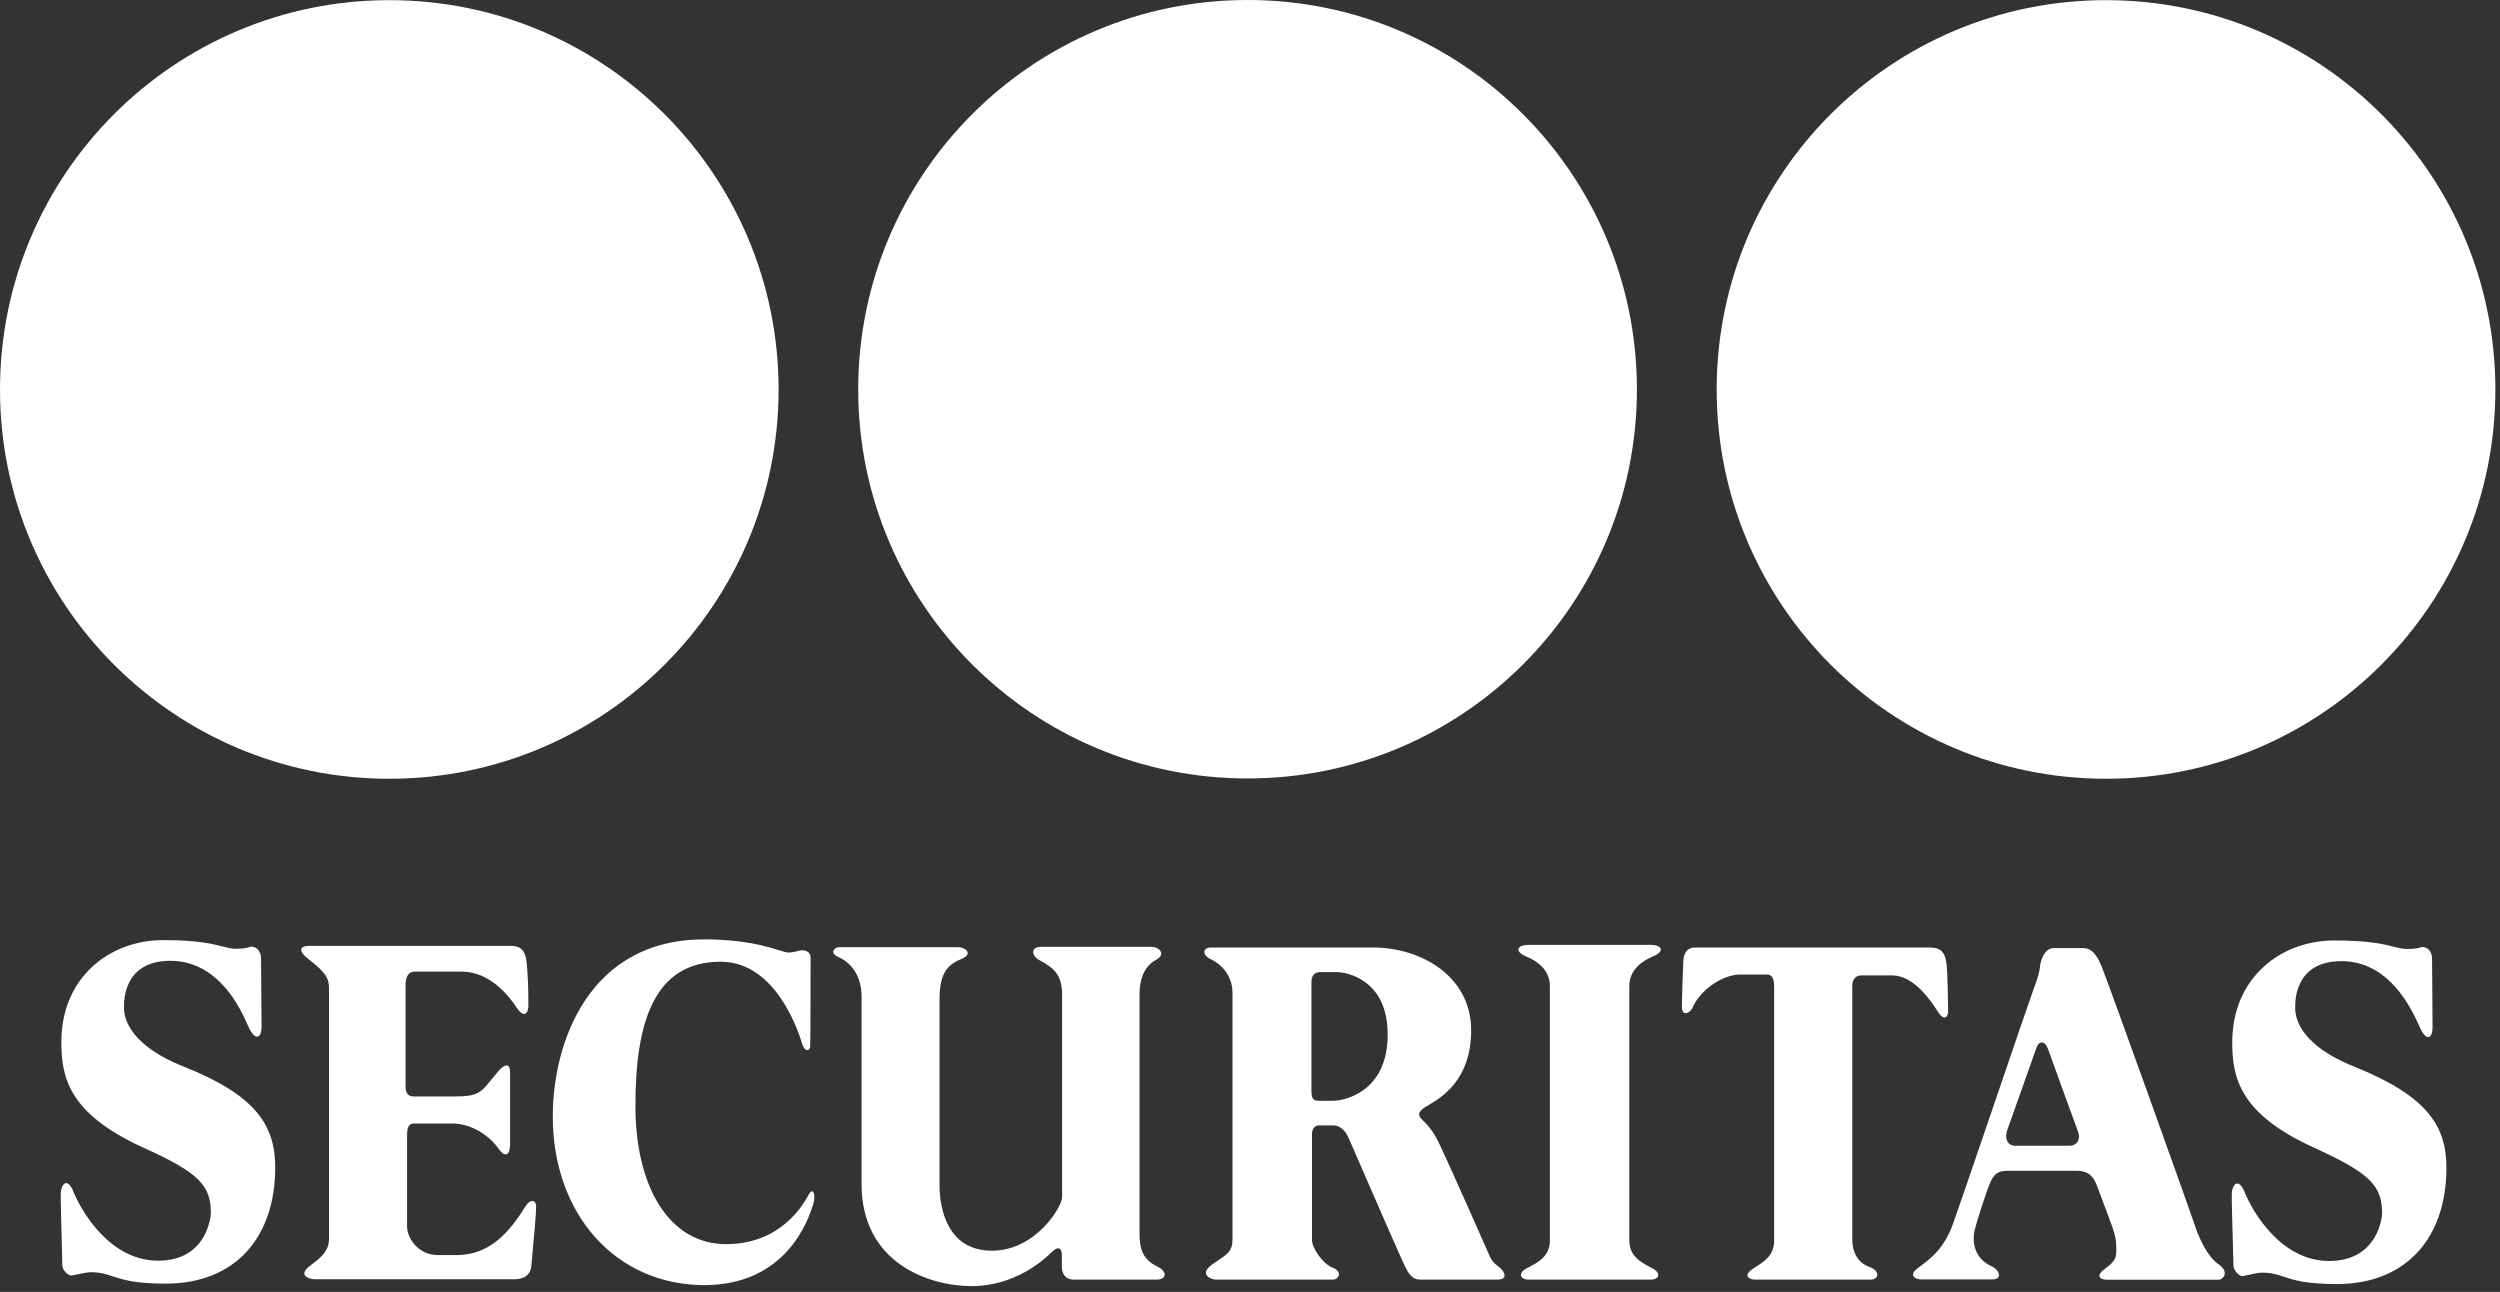 <svg width="149" height="77" viewBox="0 0 149 77" fill="none" xmlns="http://www.w3.org/2000/svg">
<rect x="0" y="0" width="149" height="77" fill="#333333" stroke="none"/>
<path fill-rule="evenodd" clip-rule="evenodd" d="M97.56 23.211C97.56 10.396 87.173 0 74.356 0C61.542 0 51.149 10.396 51.149 23.211C51.149 36.021 61.542 46.396 74.356 46.396C87.173 46.396 97.56 36.021 97.56 23.211ZM23.207 0.009C36.017 0.009 46.404 10.396 46.404 23.219C46.404 36.021 36.017 46.414 23.207 46.414C10.389 46.414 0 36.021 0 23.219C0 10.396 10.389 0.009 23.207 0.009ZM102.314 23.219C102.314 36.021 112.7 46.414 125.519 46.414C138.336 46.414 148.724 36.021 148.724 23.219C148.724 10.396 138.336 0.009 125.519 0.009C112.7 0.009 102.314 10.396 102.314 23.219ZM136.116 76.094C136.703 76.289 137.426 76.529 139.278 76.529C143.451 76.529 145.806 73.726 145.806 69.607C145.806 67.105 144.675 65.327 140.312 63.57C136.787 62.163 136.793 60.37 136.794 60.069L136.794 60.056L136.794 60.031C136.791 59.667 136.773 57.284 139.552 57.284C142.402 57.284 143.719 60.108 144.183 61.142C144.628 62.187 144.98 61.843 144.98 61.247C144.98 60.944 144.973 60.092 144.966 59.234C144.959 58.367 144.952 57.494 144.952 57.181C144.952 56.558 144.558 56.443 144.382 56.443C144.327 56.443 144.291 56.455 144.241 56.471C144.136 56.505 143.972 56.558 143.451 56.558C143.19 56.558 142.971 56.502 142.678 56.427C142.091 56.277 141.209 56.052 139.108 56.052C135.965 56.052 133.042 58.251 133.042 62.122C133.042 64.219 133.474 66.39 137.931 68.408C141.255 69.923 141.973 70.67 141.973 72.317C141.973 72.486 141.752 75.155 138.815 75.155C135.887 75.155 134.199 72.099 133.794 71.082C133.387 70.083 133.024 70.677 133.017 71.123C133 71.406 133.046 72.961 133.08 74.123L133.08 74.13C133.098 74.755 133.113 75.265 133.113 75.4C133.113 75.794 133.516 76.06 133.633 76.06C133.673 76.06 133.812 76.029 133.984 75.991C134.26 75.929 134.619 75.849 134.786 75.849C135.377 75.849 135.715 75.961 136.116 76.094ZM125.608 76.273H132.214C132.507 76.273 132.895 75.808 132.231 75.355C131.562 74.899 131.058 73.808 130.757 72.871C130.445 71.934 125.608 58.437 125.25 57.582C124.879 56.677 124.523 56.505 124.138 56.505H122.406C121.848 56.505 121.622 57.243 121.586 57.582C121.555 57.9 121.478 58.231 121.219 58.903C121.089 59.243 120.028 62.353 118.931 65.568L118.93 65.571L118.929 65.574C117.817 68.833 116.668 72.198 116.416 72.895C115.864 74.427 115.113 74.981 114.32 75.566C113.709 76.005 114.156 76.252 114.48 76.252H118.735C119.404 76.252 119.142 75.671 118.719 75.481C117.774 75.059 117.485 74.17 117.7 73.272C117.794 72.871 118.378 71.021 118.641 70.429C118.891 69.85 119.249 69.78 119.625 69.78H123.777C124.513 69.78 124.796 70.177 124.978 70.67C125.032 70.817 125.135 71.092 125.257 71.414L125.257 71.415C125.54 72.164 125.921 73.171 126.002 73.453C126.117 73.85 126.132 74.134 126.132 74.509C126.132 74.885 126.117 75.144 125.489 75.591C124.91 76.005 125.073 76.273 125.608 76.273ZM121.349 62.514C121.494 62.01 121.864 61.987 122.059 62.514C122.093 62.608 122.178 62.843 122.293 63.161L122.294 63.162C122.764 64.461 123.739 67.158 123.858 67.46C124.008 67.855 123.828 68.287 123.34 68.287H120.103C119.657 68.287 119.446 67.855 119.636 67.346C119.831 66.812 121.277 62.723 121.349 62.514ZM111.458 76.266C112.035 76.266 112.035 75.73 111.43 75.515C110.75 75.27 110.396 74.679 110.396 73.854V58.755C110.396 58.28 110.694 58.134 110.914 58.134H112.767C114.061 58.134 115.062 59.618 115.493 60.29C115.864 60.881 116.106 60.638 116.106 60.267C116.106 59.899 116.086 58.134 116.012 57.433C115.923 56.736 115.652 56.471 115.017 56.471H101.008C100.503 56.471 100.337 56.899 100.323 57.318C100.306 57.742 100.241 59.44 100.241 60.01C100.241 60.627 100.743 60.363 100.877 60.056C101.289 59.055 102.627 58.081 103.729 58.081H105.256C105.559 58.081 105.739 58.193 105.739 58.833V73.937C105.739 74.811 105.189 75.161 104.595 75.539L104.517 75.589L104.458 75.627C103.825 76.06 104.299 76.266 104.623 76.266H111.458ZM98.453 57.032C97.848 57.284 97.107 57.822 97.107 58.769V73.937C97.107 74.867 97.793 75.228 98.407 75.552L98.453 75.576C99.021 75.859 98.918 76.266 98.367 76.266H91.118C90.566 76.266 90.459 75.859 91.019 75.576L91.047 75.561C91.678 75.236 92.373 74.876 92.373 73.937V58.769C92.373 57.822 91.629 57.284 91.019 57.032C90.121 56.654 90.541 56.316 91.046 56.316H98.439C98.939 56.316 99.363 56.654 98.453 57.032ZM89.226 76.266H84.745C84.388 76.266 84.12 76.238 83.78 75.559C83.511 75.03 81.769 71.021 80.874 68.96L80.874 68.959L80.873 68.959L80.873 68.958L80.873 68.958C80.616 68.366 80.429 67.935 80.367 67.795C80.095 67.188 79.682 67.073 79.471 67.073H78.601C78.441 67.073 78.195 67.199 78.195 67.577V73.92C78.195 74.367 78.826 75.32 79.429 75.559C80.031 75.775 79.807 76.266 79.429 76.266H72.469C72.18 76.266 71.46 75.952 72.192 75.407C72.354 75.284 72.506 75.182 72.644 75.089L72.644 75.088C73.134 74.759 73.456 74.542 73.456 73.92V59.167C73.456 58.081 72.715 57.426 72.145 57.16C71.657 56.934 71.641 56.471 72.192 56.471H81.826C84.713 56.471 87.681 58.193 87.681 61.405C87.681 64.382 85.89 65.427 85.106 65.884L85.105 65.885C85.043 65.921 84.987 65.954 84.939 65.983C84.366 66.345 84.607 66.582 84.801 66.771L84.829 66.799C84.842 66.812 84.856 66.826 84.868 66.839C84.883 66.855 84.9 66.872 84.917 66.89C85.131 67.112 85.464 67.457 85.866 68.34C86.309 69.281 88.597 74.41 88.767 74.822C88.924 75.19 89.081 75.312 89.284 75.469C89.315 75.493 89.347 75.517 89.38 75.544C89.664 75.774 89.924 76.266 89.226 76.266ZM79.675 57.937H78.678C78.523 57.937 78.162 58.004 78.162 58.512V65.046C78.162 65.564 78.359 65.607 78.601 65.607H79.429C80.135 65.607 82.706 65.085 82.706 61.652C82.706 58.361 80.231 57.937 79.675 57.937ZM68.929 76.266H64C63.604 76.266 63.285 76.035 63.285 75.472V74.771C63.285 74.519 63.156 74.163 62.682 74.626C62.215 75.093 60.481 76.653 57.92 76.653C55.359 76.653 51.35 75.278 51.35 70.578V59.41C51.35 58.151 50.732 57.383 49.98 57.046C49.4 56.801 49.75 56.453 49.996 56.453H57.066C57.58 56.453 58.016 56.867 57.291 57.16C56.344 57.538 55.995 58.151 55.995 59.628V70.607C55.995 72.099 56.499 74.541 59.119 74.541C61.75 74.541 63.301 71.893 63.301 71.37V59.264C63.301 57.985 62.665 57.628 62.011 57.261C61.976 57.241 61.941 57.222 61.906 57.202C61.448 56.927 61.465 56.435 62.009 56.435H68.657C69.053 56.435 69.566 56.86 68.856 57.232C68.143 57.633 67.916 58.481 67.916 59.233V73.46C67.916 74.344 68.04 75.024 68.95 75.472C69.649 75.815 69.49 76.266 68.929 76.266ZM48.442 71.855C48.453 71.821 48.462 71.793 48.469 71.772C48.64 71.254 48.469 70.727 48.223 71.159L48.209 71.184C47.89 71.761 46.567 74.151 43.273 74.151C39.937 74.151 37.871 70.816 37.871 65.907C37.871 60.91 38.992 57.318 42.954 57.318C46.276 57.318 47.615 61.58 47.795 62.166C47.948 62.723 48.277 62.658 48.288 62.352C48.309 62.042 48.309 57.41 48.309 57.058C48.309 56.693 47.948 56.634 47.8 56.634C47.743 56.634 47.654 56.656 47.547 56.683C47.389 56.722 47.192 56.771 47.007 56.771C46.877 56.771 46.684 56.712 46.404 56.626C45.667 56.399 44.328 55.987 41.963 55.987C35.118 55.987 32.946 62.105 32.946 66.541C32.946 72.399 36.732 76.592 41.981 76.592C46.898 76.592 48.185 72.641 48.442 71.855ZM31.675 75.372C31.651 75.723 31.518 76.245 30.624 76.245H18.815C18.388 76.245 17.694 76.005 18.536 75.394C19.256 74.878 19.61 74.468 19.61 73.828V58.971C19.61 58.361 19.514 58.04 18.398 57.172C17.781 56.707 17.811 56.375 18.435 56.375H30.249L30.307 56.375C30.75 56.373 31.255 56.371 31.375 57.275C31.477 58.088 31.486 59.146 31.491 59.7L31.492 59.841C31.518 60.319 31.283 60.778 30.796 60.056C30.314 59.325 29.177 57.909 27.537 57.909H24.736C24.476 57.909 24.171 58.018 24.171 58.739V64.733C24.171 65.128 24.313 65.348 24.635 65.348H27.138C28.473 65.348 28.664 65.112 29.263 64.371L29.263 64.371C29.39 64.214 29.536 64.034 29.714 63.829C30.054 63.446 30.401 63.298 30.401 63.925V68.244C30.401 68.677 30.202 69.155 29.683 68.423C29.163 67.691 28.119 66.961 26.95 66.961H24.685C24.363 66.961 24.262 67.167 24.262 67.703V73.135C24.262 73.664 24.818 74.802 26.12 74.802H27.225C29.188 74.802 30.371 73.433 31.319 71.893C31.581 71.465 31.955 71.465 31.955 71.934C31.955 72.314 31.794 74.069 31.715 74.932L31.715 74.933L31.715 74.933C31.695 75.143 31.681 75.3 31.675 75.372ZM6.721 76.07C7.309 76.265 8.031 76.504 9.873 76.504C14.058 76.504 16.403 73.712 16.403 69.584C16.403 67.094 15.285 65.284 10.914 63.554C7.384 62.144 7.39 60.354 7.391 60.044L7.391 60.031L7.391 60.007C7.388 59.651 7.369 57.264 10.15 57.264C13.009 57.264 14.325 60.077 14.771 61.117C15.234 62.156 15.59 61.82 15.59 61.22C15.59 60.928 15.582 60.088 15.575 59.238L15.575 59.237V59.237C15.567 58.363 15.559 57.477 15.559 57.16C15.559 56.547 15.165 56.418 14.994 56.418C14.934 56.418 14.895 56.432 14.842 56.45C14.734 56.489 14.569 56.547 14.05 56.547C13.79 56.547 13.571 56.49 13.28 56.414C12.694 56.261 11.813 56.031 9.716 56.031C6.565 56.031 3.657 58.231 3.657 62.093C3.657 64.197 4.076 66.362 8.533 68.393C11.86 69.893 12.568 70.653 12.568 72.299C12.568 72.463 12.357 75.137 9.421 75.137C6.491 75.137 4.801 72.074 4.391 71.055C3.989 70.056 3.633 70.66 3.622 71.096C3.61 71.376 3.649 72.851 3.68 74.003C3.698 74.677 3.713 75.24 3.713 75.387C3.713 75.765 4.119 76.024 4.239 76.024C4.28 76.024 4.425 75.993 4.601 75.956C4.876 75.898 5.228 75.824 5.383 75.824C5.978 75.824 6.318 75.937 6.721 76.07Z" fill="white"/>
</svg>
